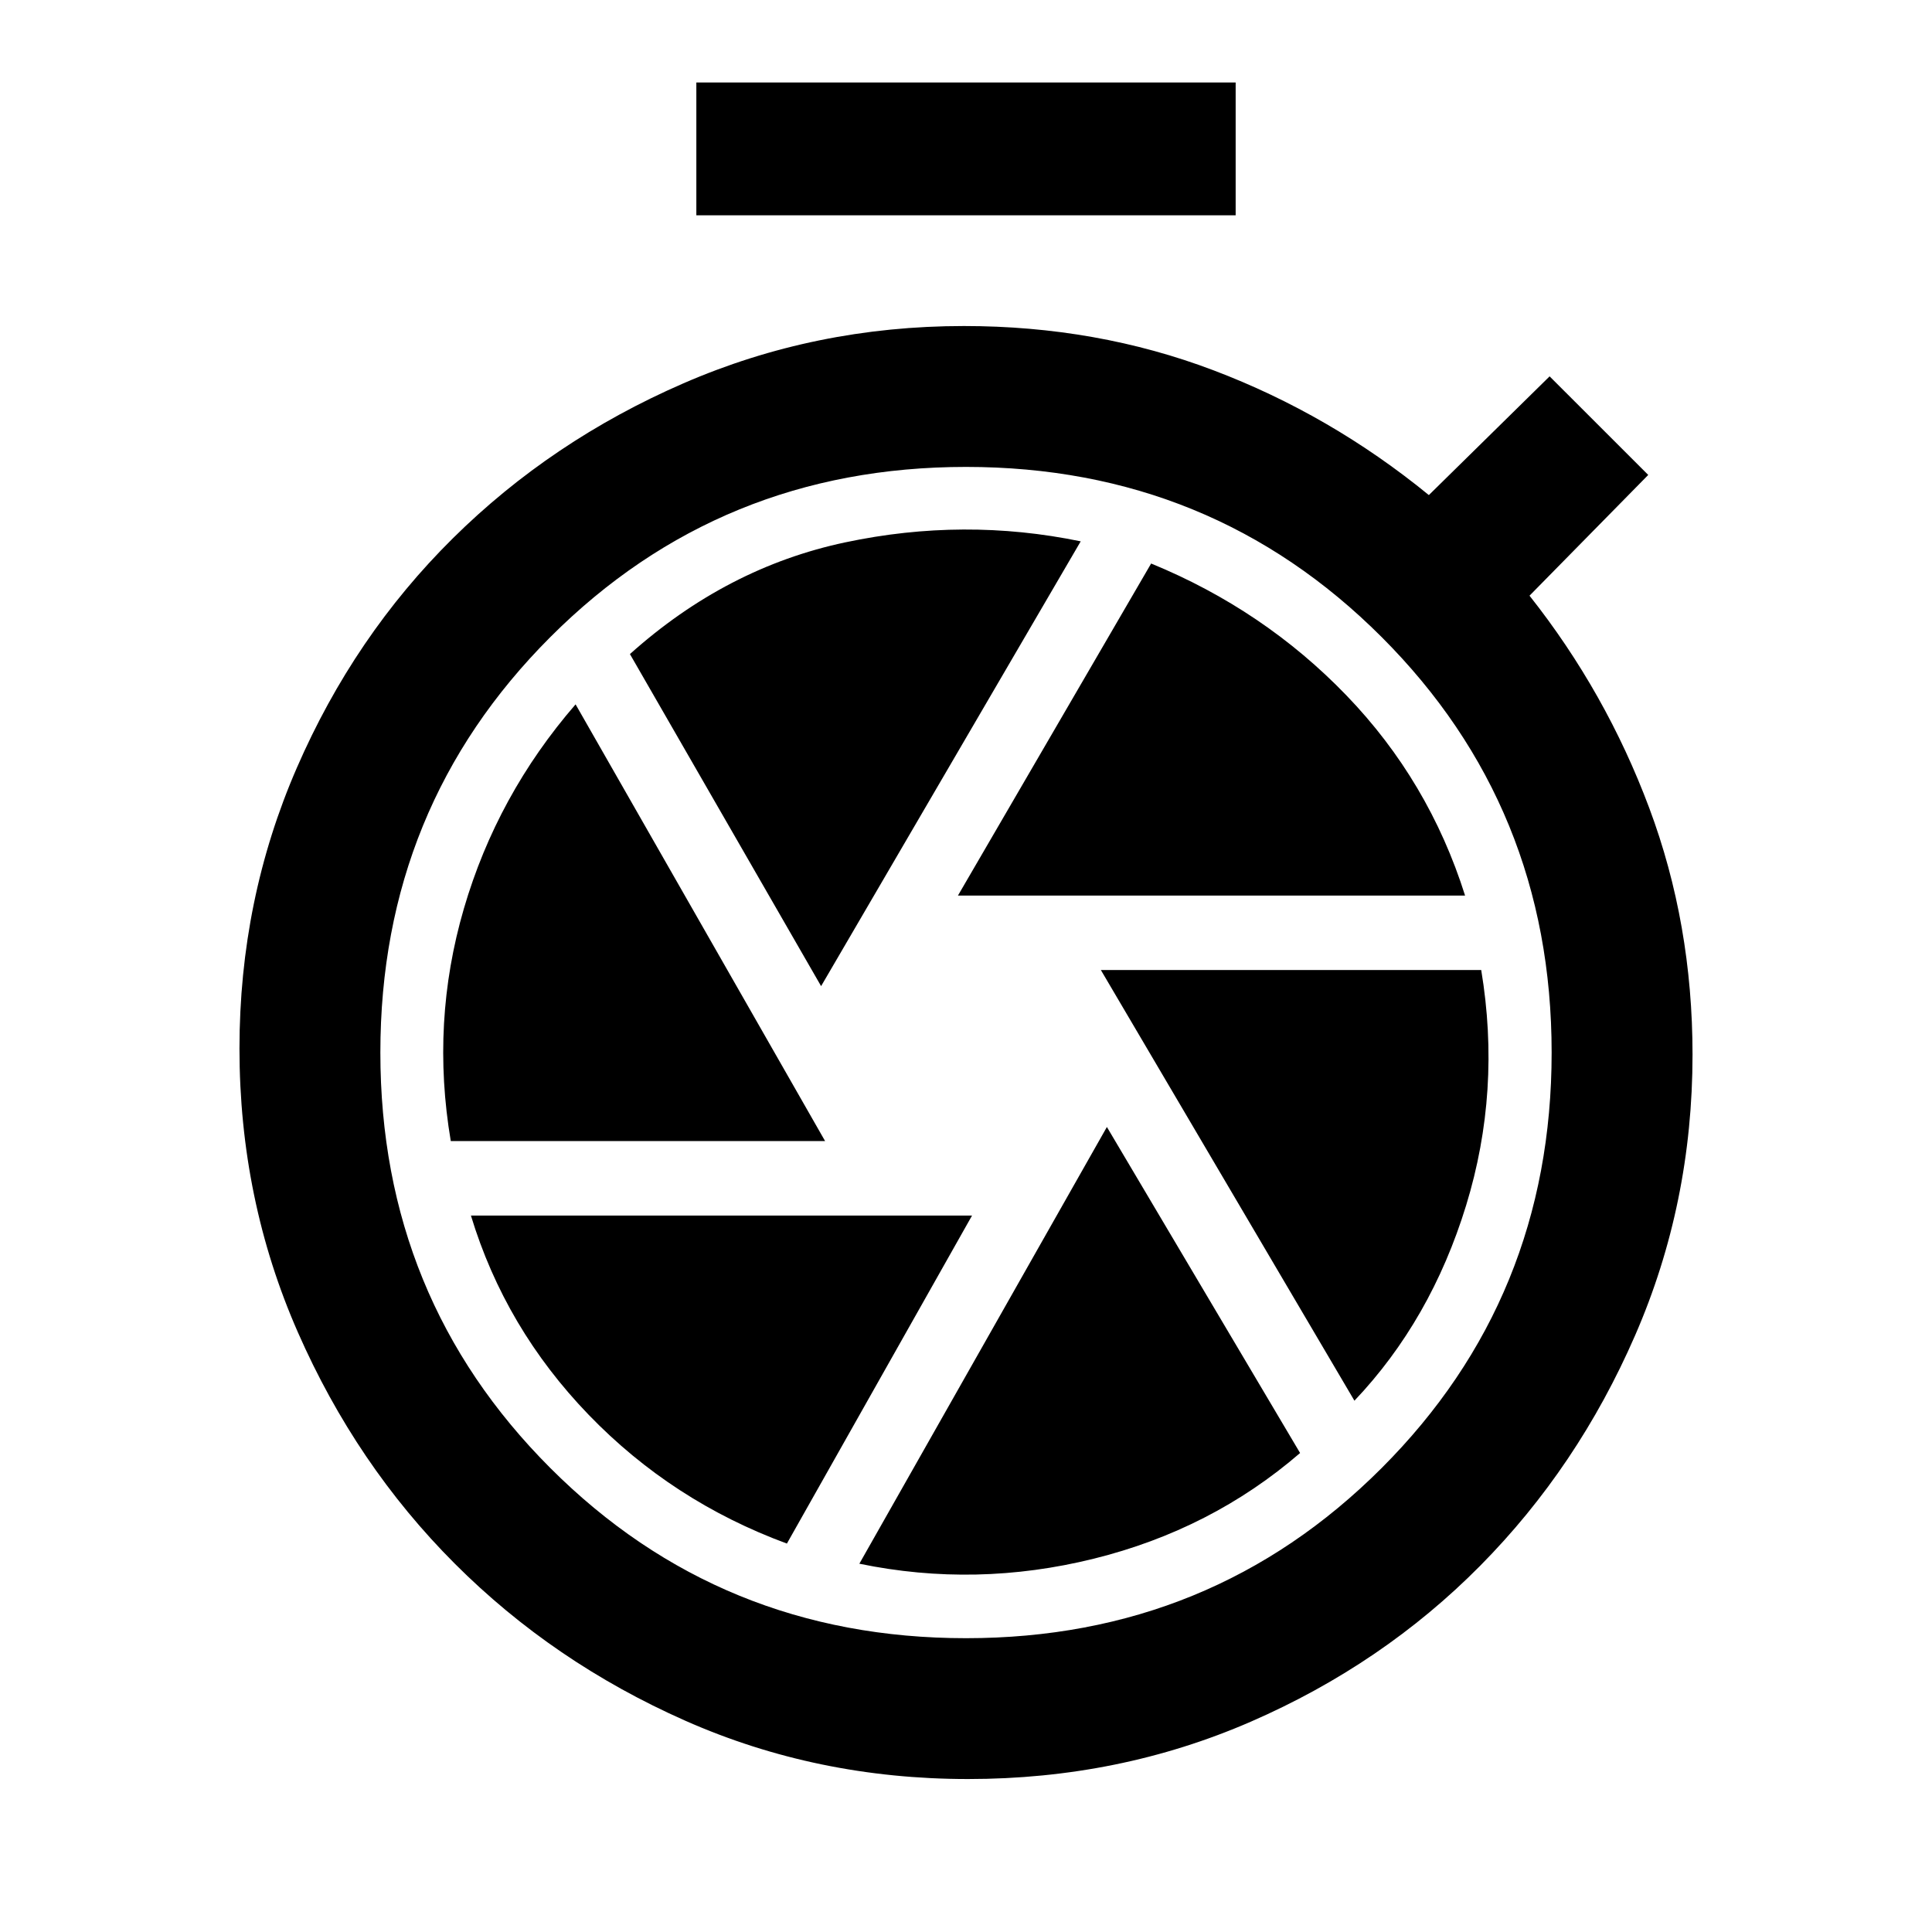 <svg xmlns="http://www.w3.org/2000/svg" height="40" width="40"><path d="M14.417 4.458v-2.75h11.166v2.75Zm5.625 32.375q-3.125 0-5.855-1.208-2.729-1.208-4.77-3.25-2.042-2.042-3.25-4.792-1.209-2.75-1.209-5.875 0-3.083 1.188-5.812 1.187-2.729 3.229-4.75t4.771-3.208q2.729-1.188 5.812-1.188 2.75 0 5.167.917 2.417.916 4.458 2.583l2.5-2.458 2.042 2.041-2.458 2.5q1.583 2 2.479 4.396.896 2.396.896 5.104 0 3.084-1.188 5.813-1.187 2.729-3.208 4.771-2.021 2.041-4.75 3.229-2.729 1.187-5.854 1.187ZM20 33.917q5.083 0 8.604-3.521 3.521-3.521 3.521-8.604 0-5.084-3.521-8.604Q25.083 9.667 20 9.667q-5.083 0-8.604 3.521-3.521 3.52-3.521 8.604 0 5.083 3.521 8.604 3.521 3.521 8.604 3.521Zm-.167-15.375h10.5q-.75-2.375-2.458-4.146-1.708-1.771-4.042-2.729ZM17 20.417l5.375-9.209q-2.417-.5-4.875.021t-4.458 2.313Zm-7.667 3.208h7.75l-5.166-9.042q-1.625 1.875-2.313 4.229-.687 2.355-.271 4.813Zm6.959 8.333 3.833-6.791H9.75q.708 2.333 2.438 4.125 1.729 1.791 4.104 2.666Zm1.5.417q2.416.5 4.854-.104 2.437-.604 4.271-2.188l-4-6.75ZM28.042 29q1.583-1.667 2.312-4.042.729-2.375.313-4.875h-7.875Z"/></svg>